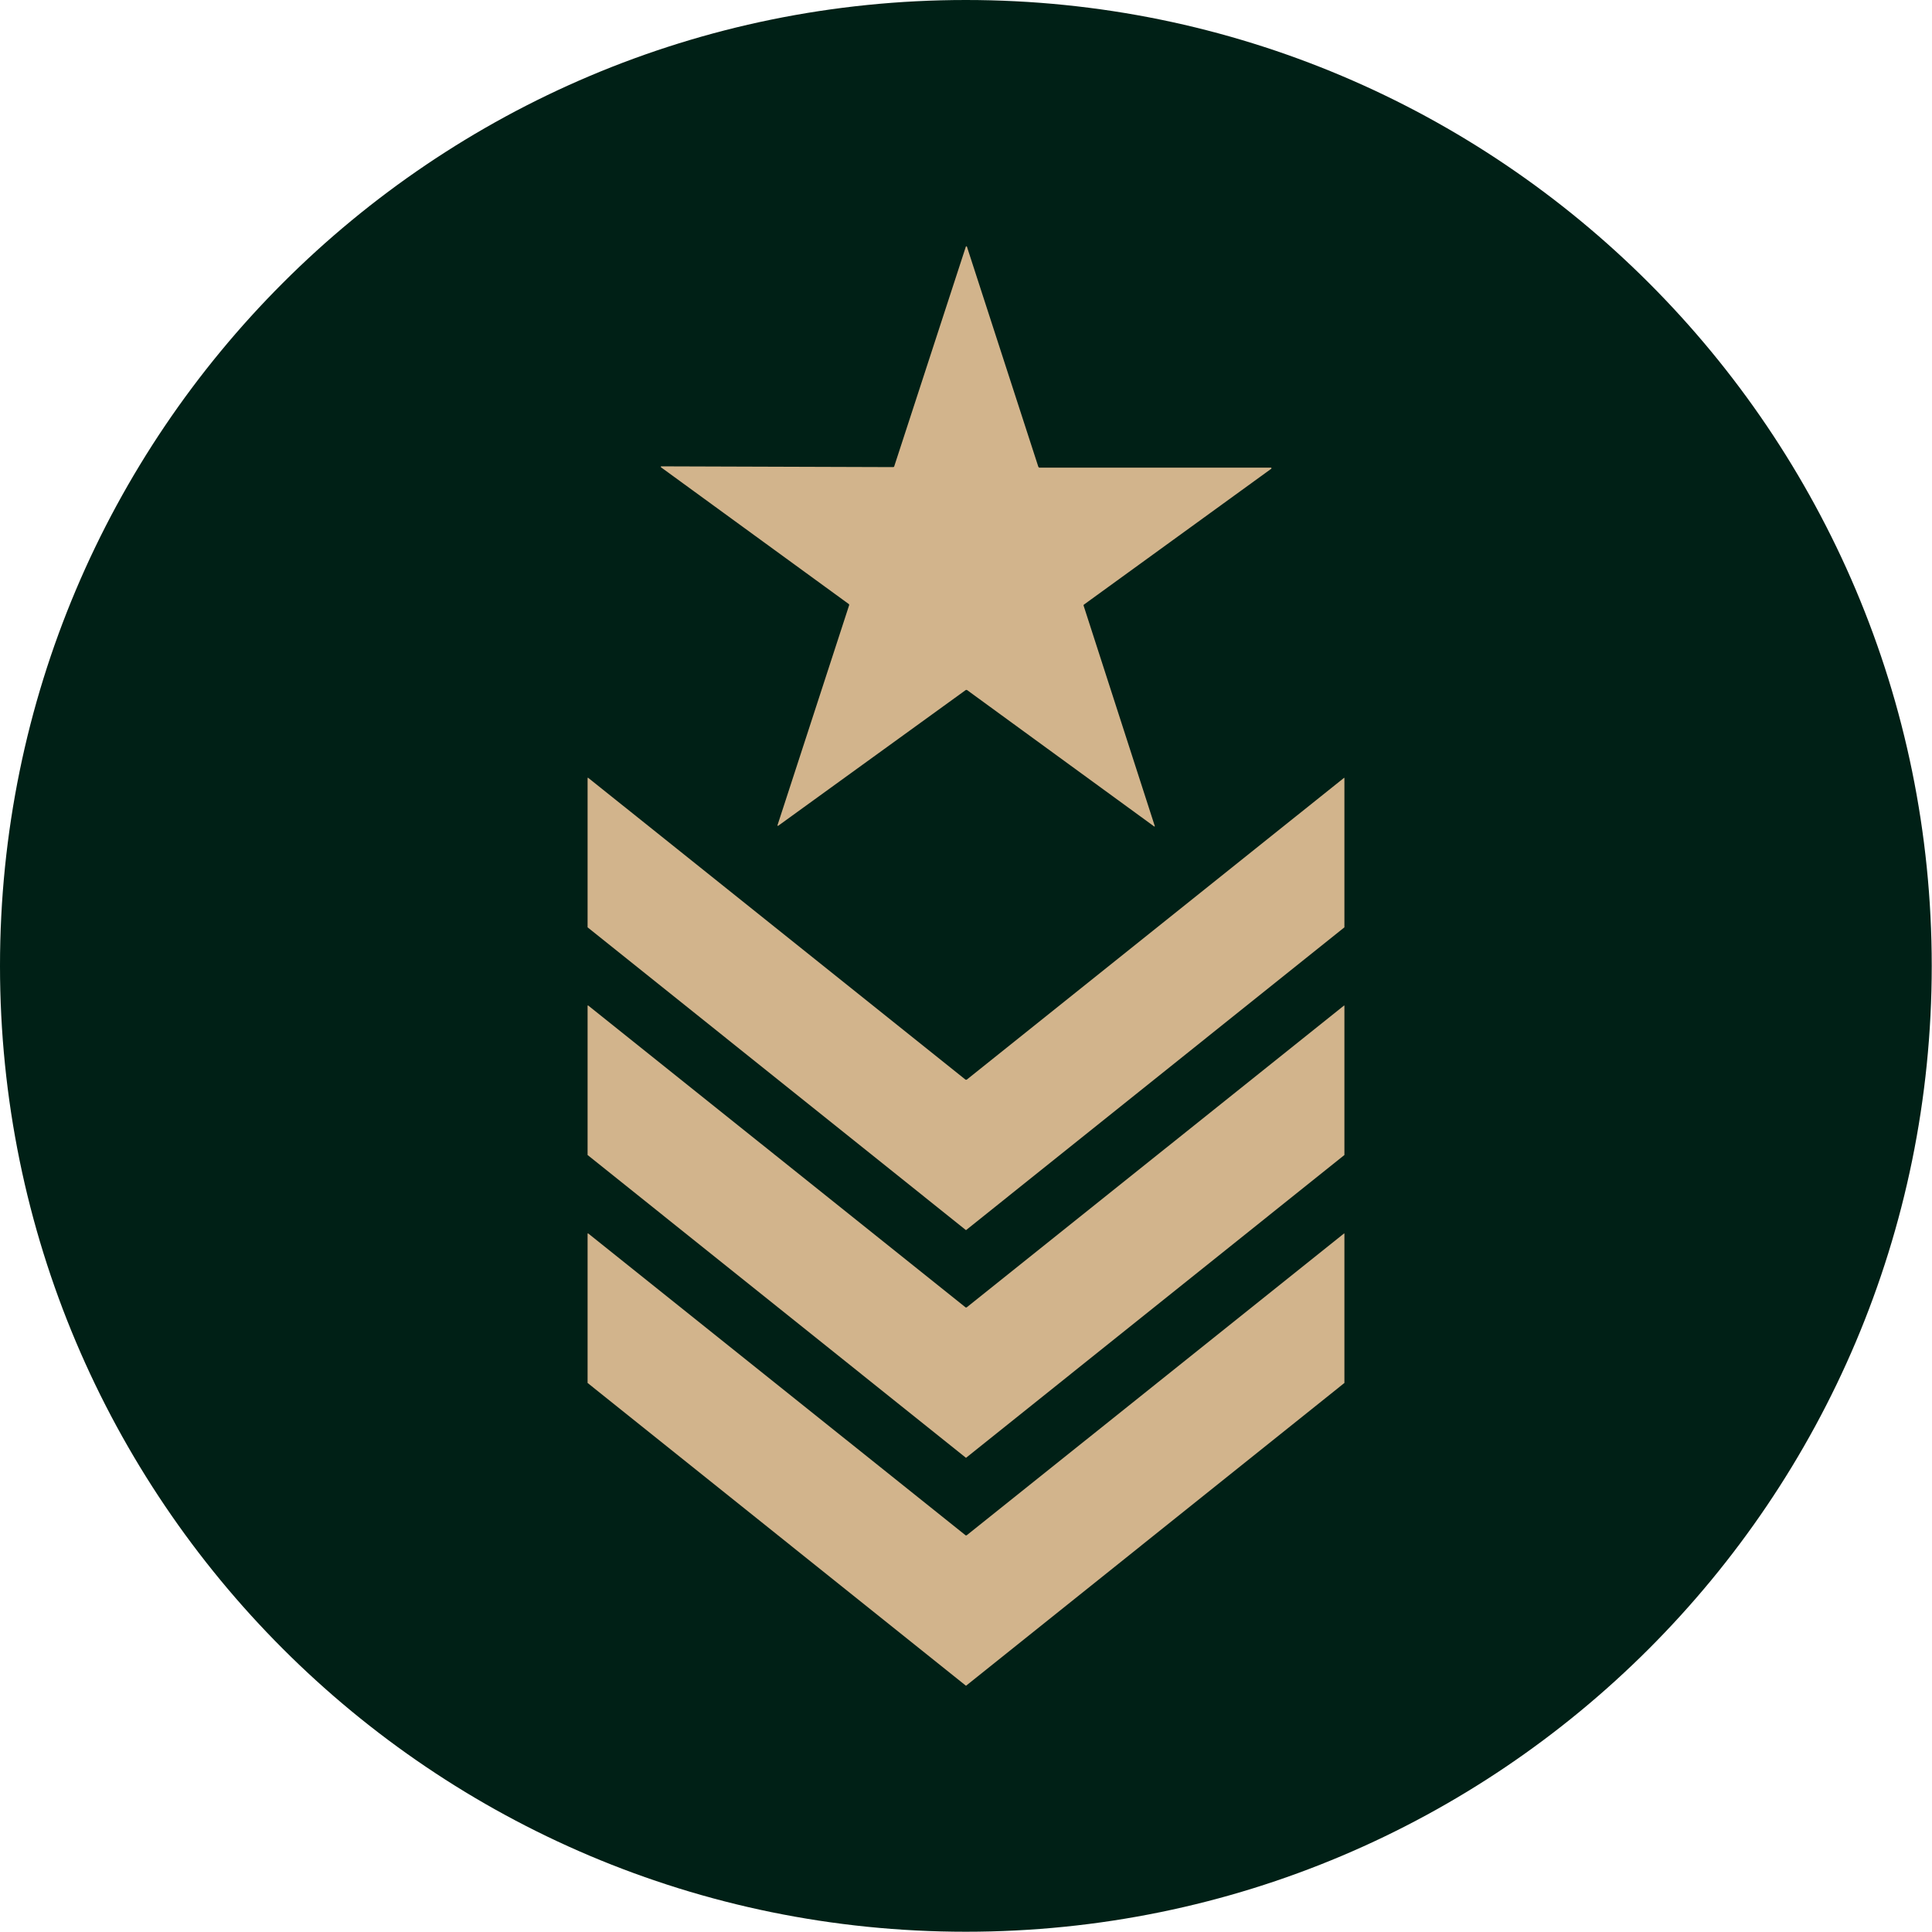 <svg width="172" height="172" viewBox="0 0 172 172" fill="none" xmlns="http://www.w3.org/2000/svg">
<g clip-path="url(#clip0_101_359)">
<path d="M85.989 171.977C133.479 171.977 171.977 133.479 171.977 85.989C171.977 38.498 133.479 0 85.989 0C38.498 0 0 38.498 0 85.989C0 133.479 38.498 171.977 85.989 171.977Z" fill="#002016"/>
<path d="M86.034 21.929C86.034 21.929 85.989 21.929 85.989 21.952L79.603 41.54C79.603 41.54 79.558 41.585 79.535 41.585L58.856 41.517C58.856 41.517 58.833 41.517 58.833 41.563C58.833 41.608 58.833 41.585 58.856 41.608L75.581 53.788C75.581 53.788 75.604 53.834 75.604 53.856L69.218 73.468C69.218 73.468 69.218 73.49 69.218 73.513C69.218 73.513 69.218 73.513 69.264 73.513C69.264 73.513 69.264 73.513 69.286 73.513L85.989 61.424C85.989 61.424 86.011 61.424 86.034 61.424C86.057 61.424 86.057 61.424 86.08 61.424L102.759 73.581C102.759 73.581 102.759 73.581 102.782 73.581C102.805 73.581 102.782 73.581 102.805 73.581C102.805 73.581 102.805 73.558 102.805 73.536L96.465 53.902C96.465 53.902 96.465 53.856 96.487 53.834L113.19 41.722C113.19 41.722 113.19 41.722 113.19 41.676C113.19 41.654 113.19 41.631 113.144 41.631H92.511C92.511 41.631 92.465 41.585 92.442 41.563L86.08 21.952C86.08 21.952 86.057 21.929 86.034 21.929Z" fill="#D2B48C"/>
<path d="M119.689 69.241C119.689 69.241 119.689 69.241 119.666 69.241L86.057 96.124C86.057 96.124 86.034 96.124 86.011 96.124C85.989 96.124 85.989 96.124 85.966 96.124L52.357 69.241C52.357 69.241 52.357 69.241 52.334 69.241C52.334 69.241 52.311 69.241 52.311 69.286V82.512C52.311 82.512 52.311 82.534 52.311 82.557L85.989 109.508C85.989 109.508 85.989 109.508 86.011 109.508L119.689 82.557C119.689 82.557 119.689 82.557 119.689 82.512V69.286C119.689 69.286 119.689 69.264 119.666 69.241H119.689Z" fill="#D2B48C"/>
<path d="M119.689 89.511C119.689 89.511 119.689 89.511 119.666 89.511L86.057 116.394C86.057 116.394 86.034 116.394 86.011 116.394C85.989 116.394 85.989 116.394 85.966 116.394L52.357 89.511C52.357 89.511 52.357 89.511 52.334 89.511C52.334 89.511 52.311 89.534 52.311 89.556V102.782C52.311 102.782 52.311 102.805 52.311 102.827L85.989 129.778C85.989 129.778 85.989 129.778 86.011 129.778L119.689 102.827C119.689 102.827 119.689 102.827 119.689 102.782V89.556C119.689 89.556 119.689 89.534 119.666 89.511H119.689Z" fill="#D2B48C"/>
<path d="M119.689 109.804C119.689 109.804 119.689 109.804 119.666 109.804L86.057 136.686C86.057 136.686 86.034 136.686 86.011 136.686C85.989 136.686 85.989 136.686 85.966 136.686L52.357 109.804C52.357 109.804 52.357 109.804 52.334 109.804C52.334 109.804 52.311 109.826 52.311 109.849V123.075C52.311 123.075 52.311 123.097 52.311 123.12L85.989 150.071C85.989 150.071 85.989 150.071 86.011 150.071L119.689 123.12C119.689 123.12 119.689 123.12 119.689 123.075V109.849C119.689 109.849 119.689 109.826 119.666 109.804H119.689Z" fill="#D2B48C"/>
</g>
<defs>
<clipPath id="clip0_101_359">
<rect width="172" height="172" fill="white"/>
</clipPath>
</defs>
</svg>

